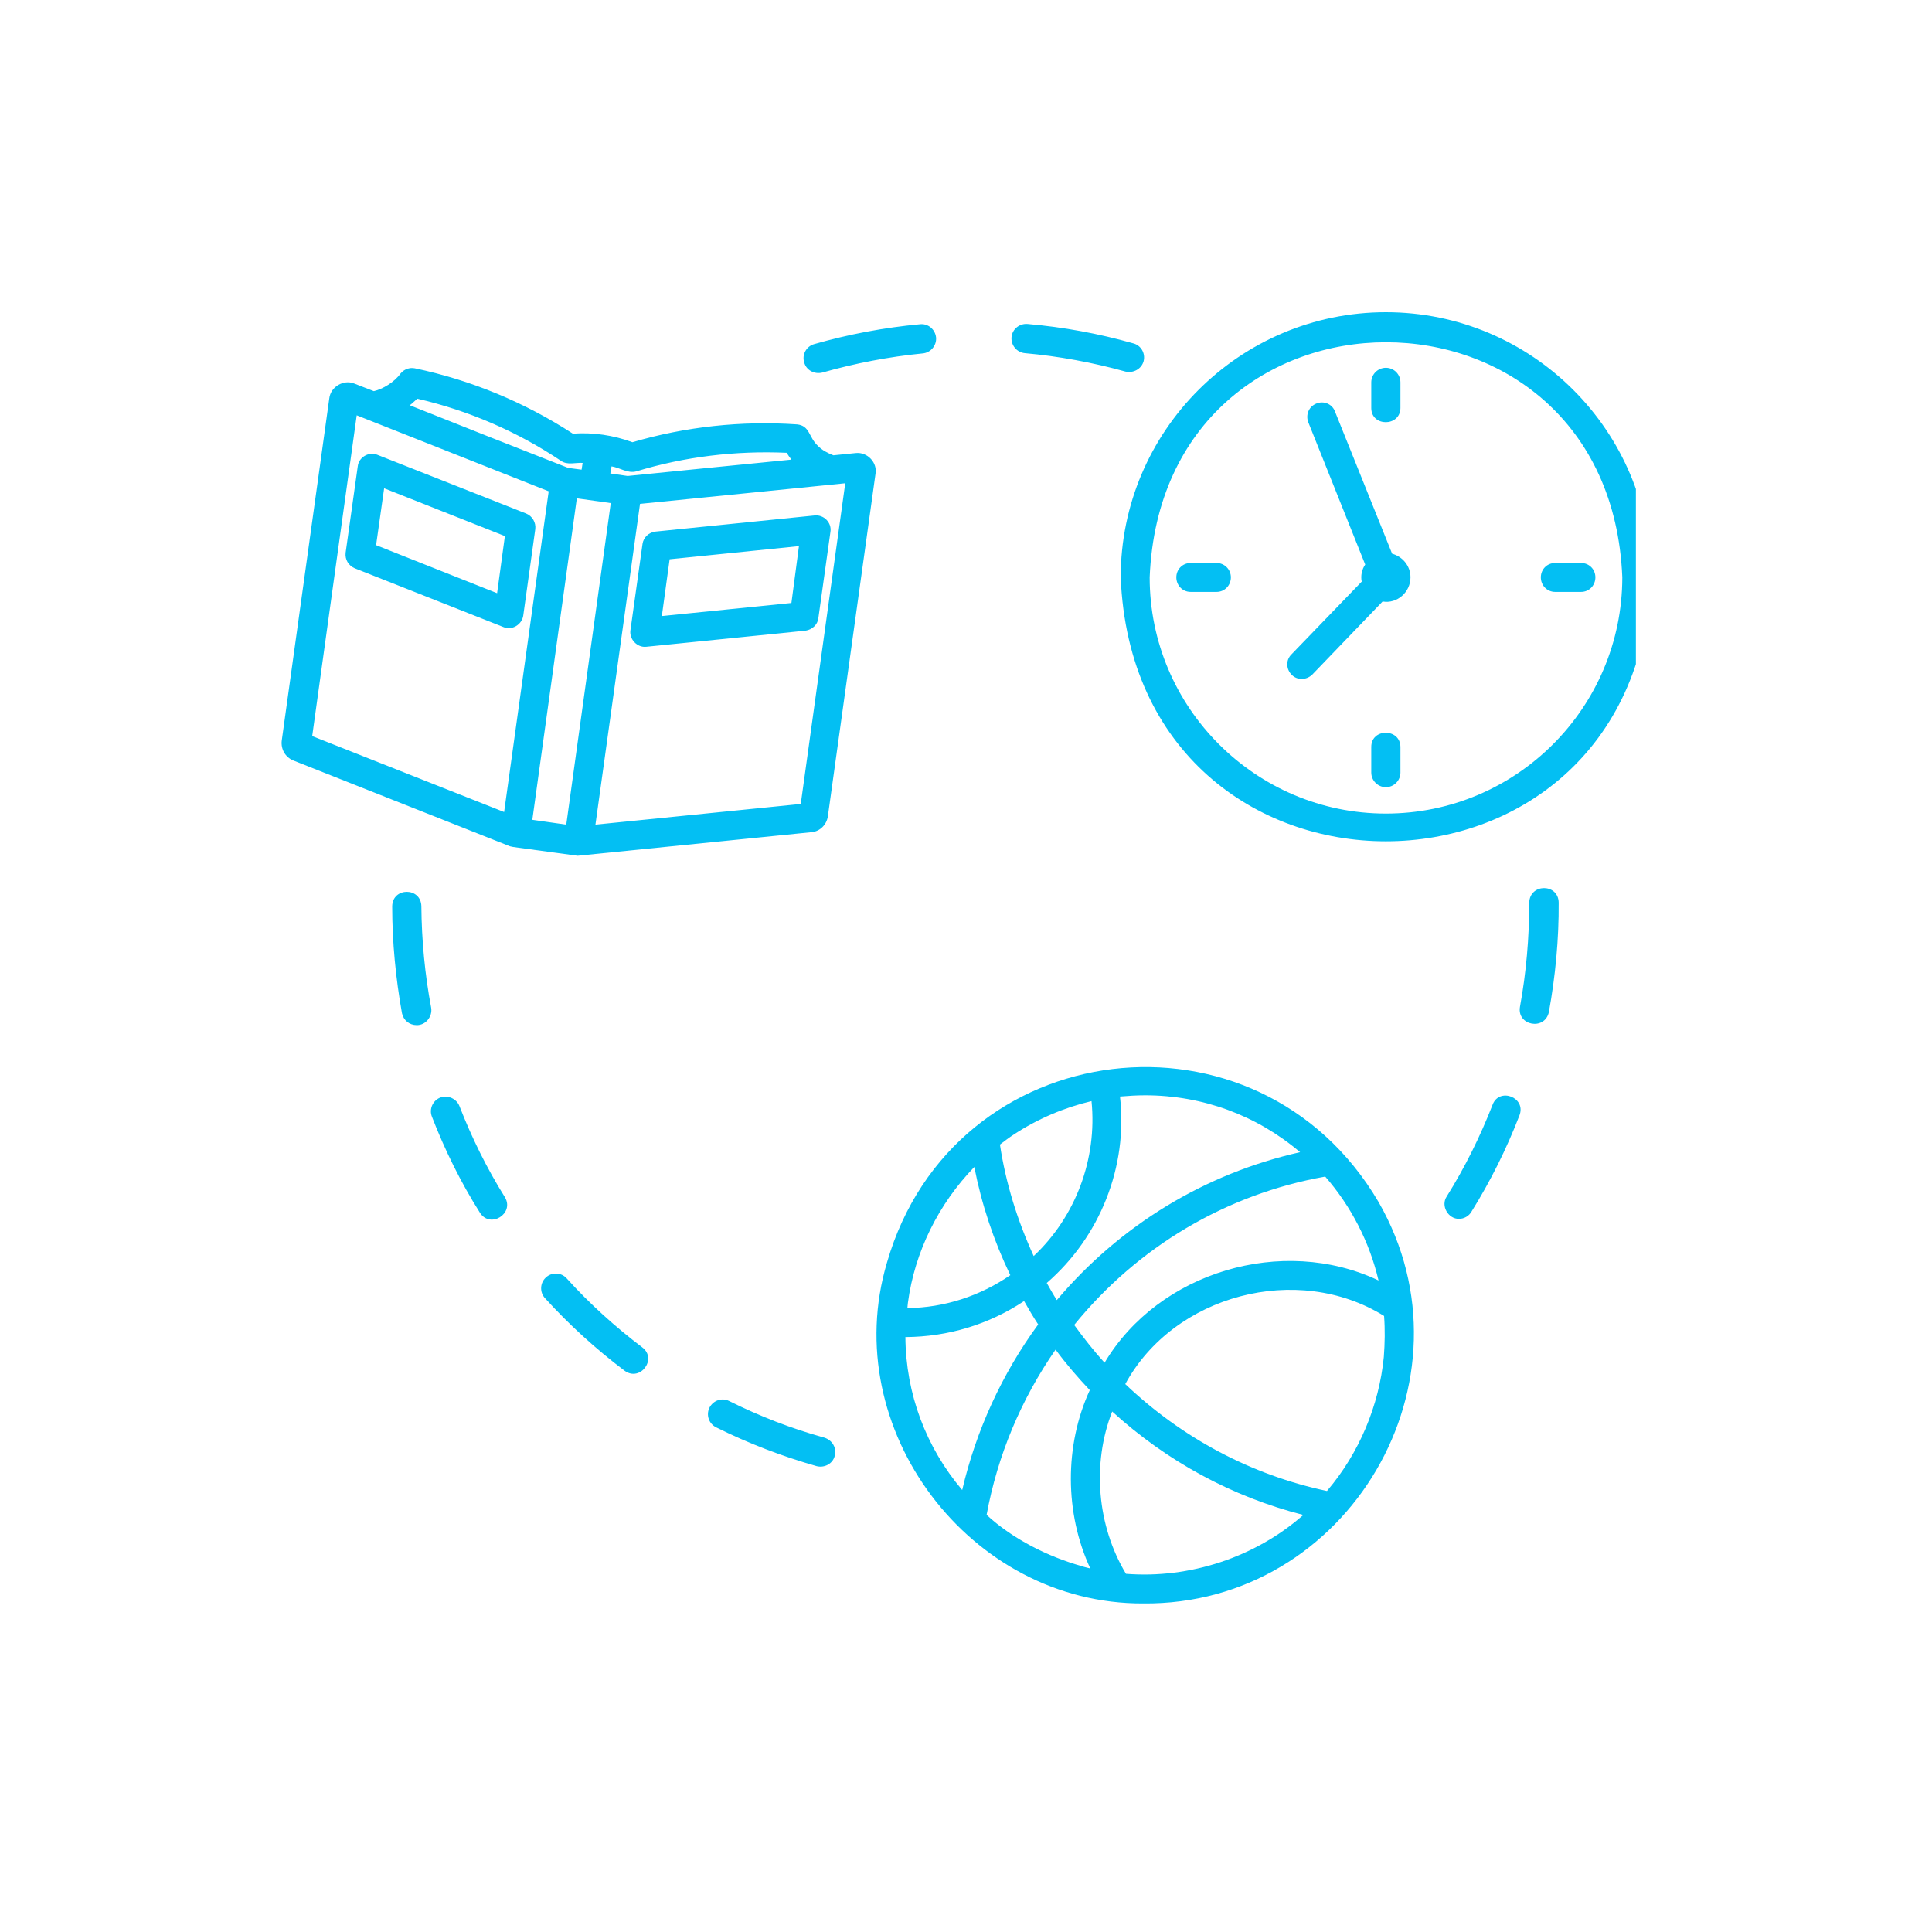 <svg xmlns="http://www.w3.org/2000/svg" xmlns:xlink="http://www.w3.org/1999/xlink" width="40" zoomAndPan="magnify" viewBox="0 0 30 30" height="40" preserveAspectRatio="xMidYMid meet" version="1.0"><defs><clipPath id="2628f41c26"><path d="M 4.355 4.098 L 25.402 4.098 L 25.402 25 L 4.355 25 Z M 4.355 4.098 " clip-rule="nonzero"/></clipPath></defs><g clip-path="url(#2628f41c26)"><path fill="#03bff3" d="M 21.406 18.664 C 19.531 15.473 14.801 16.039 13.773 19.605 C 13.004 22.188 15.059 24.91 17.75 24.898 C 20.938 24.93 22.996 21.43 21.406 18.664 Z M 21.406 19.883 C 19.914 19.176 17.992 19.75 17.152 21.16 C 16.984 20.977 16.828 20.777 16.68 20.574 C 17.668 19.359 19.039 18.543 20.578 18.27 C 20.977 18.727 21.266 19.285 21.406 19.883 Z M 17.781 17.008 C 18.676 17.008 19.516 17.32 20.188 17.891 C 18.711 18.223 17.395 19.023 16.41 20.188 C 16.355 20.102 16.305 20.012 16.254 19.922 C 17.078 19.207 17.516 18.121 17.391 17.027 C 17.523 17.016 17.652 17.008 17.781 17.008 Z M 15.742 17.617 C 16.109 17.375 16.523 17.199 16.949 17.098 C 17.039 17.996 16.703 18.891 16.051 19.504 C 15.797 18.949 15.617 18.371 15.527 17.773 C 15.598 17.719 15.668 17.664 15.742 17.617 Z M 14.098 20.23 C 14.203 19.438 14.574 18.695 15.129 18.121 C 15.242 18.699 15.43 19.266 15.688 19.801 C 15.215 20.125 14.668 20.305 14.09 20.312 C 14.094 20.281 14.094 20.254 14.098 20.23 Z M 14.059 20.762 C 14.723 20.758 15.355 20.566 15.902 20.203 C 15.973 20.328 16.043 20.449 16.121 20.566 C 15.559 21.332 15.156 22.215 14.941 23.137 C 14.379 22.473 14.066 21.645 14.059 20.762 Z M 16.801 24.32 C 16.27 24.172 15.723 23.895 15.32 23.523 C 15.488 22.605 15.855 21.727 16.391 20.957 C 16.555 21.18 16.734 21.387 16.922 21.586 C 16.527 22.445 16.531 23.496 16.93 24.355 C 16.891 24.344 16.844 24.336 16.801 24.32 Z M 20.23 23.531 C 19.488 24.18 18.477 24.516 17.484 24.438 C 17.035 23.691 16.953 22.727 17.27 21.918 C 18.117 22.691 19.133 23.242 20.234 23.523 C 20.234 23.527 20.234 23.531 20.23 23.531 Z M 21.488 21.07 C 21.414 21.828 21.105 22.566 20.605 23.152 C 19.426 22.902 18.352 22.328 17.473 21.492 C 18.227 20.105 20.145 19.598 21.492 20.434 C 21.508 20.645 21.504 20.859 21.488 21.07 Z M 21.52 4.848 C 19.25 4.848 17.402 6.695 17.402 8.965 C 17.625 14.43 25.414 14.43 25.637 8.965 C 25.637 6.695 23.793 4.848 21.52 4.848 Z M 21.52 12.633 C 19.5 12.633 17.852 10.988 17.852 8.965 C 18.051 4.098 24.992 4.098 25.191 8.965 C 25.188 10.992 23.543 12.633 21.52 12.633 Z M 21.902 8.965 C 21.902 9.195 21.695 9.379 21.469 9.34 L 20.375 10.477 C 20.285 10.562 20.145 10.566 20.059 10.48 C 19.969 10.391 19.965 10.25 20.051 10.164 L 21.145 9.031 C 21.125 8.941 21.148 8.84 21.199 8.766 L 20.316 6.559 C 20.27 6.441 20.324 6.312 20.441 6.266 C 20.555 6.219 20.688 6.273 20.73 6.391 L 21.617 8.598 C 21.777 8.641 21.902 8.785 21.902 8.965 Z M 21.293 6.336 L 21.293 5.938 C 21.293 5.812 21.395 5.711 21.52 5.711 C 21.645 5.711 21.746 5.812 21.746 5.938 L 21.746 6.336 C 21.742 6.629 21.293 6.629 21.293 6.336 Z M 21.746 11.598 L 21.746 11.996 C 21.746 12.121 21.645 12.223 21.52 12.223 C 21.395 12.223 21.293 12.121 21.293 11.996 L 21.293 11.598 C 21.293 11.305 21.742 11.305 21.746 11.598 Z M 19.113 8.965 C 19.113 9.09 19.016 9.191 18.891 9.191 L 18.488 9.191 C 18.363 9.191 18.266 9.09 18.266 8.965 C 18.266 8.84 18.363 8.742 18.488 8.742 L 18.891 8.742 C 19.012 8.742 19.113 8.84 19.113 8.965 Z M 24.773 8.965 C 24.773 9.09 24.676 9.191 24.551 9.191 L 24.148 9.191 C 24.023 9.191 23.926 9.09 23.926 8.965 C 23.926 8.84 24.023 8.742 24.148 8.742 L 24.551 8.742 C 24.676 8.742 24.773 8.84 24.773 8.965 Z M 6.695 15.648 C 6.719 15.785 6.609 15.922 6.469 15.918 C 6.359 15.918 6.266 15.844 6.242 15.734 C 6.145 15.191 6.09 14.633 6.09 14.074 C 6.094 13.773 6.539 13.773 6.543 14.074 C 6.547 14.598 6.598 15.133 6.695 15.648 Z M 12.961 22.609 C 12.93 22.73 12.801 22.797 12.68 22.766 C 12.145 22.613 11.621 22.414 11.121 22.164 C 11.008 22.109 10.961 21.973 11.016 21.859 C 11.074 21.746 11.207 21.699 11.32 21.754 C 11.797 21.992 12.293 22.184 12.801 22.324 C 12.926 22.363 12.996 22.488 12.961 22.609 Z M 12.488 5.629 C 12.449 5.508 12.52 5.379 12.641 5.344 C 13.176 5.191 13.73 5.086 14.285 5.035 C 14.41 5.02 14.52 5.113 14.535 5.238 C 14.547 5.363 14.453 5.477 14.328 5.488 C 13.805 5.539 13.277 5.641 12.77 5.785 C 12.648 5.816 12.52 5.75 12.488 5.629 Z M 9.973 20.922 C 10.211 21.102 9.941 21.461 9.699 21.285 C 9.254 20.949 8.836 20.57 8.461 20.156 C 8.379 20.066 8.383 19.922 8.477 19.836 C 8.57 19.75 8.715 19.758 8.797 19.848 C 9.156 20.246 9.555 20.605 9.973 20.922 Z M 15.707 5.234 C 15.719 5.109 15.832 5.02 15.957 5.031 C 16.508 5.078 17.062 5.18 17.598 5.332 C 17.719 5.363 17.789 5.488 17.758 5.609 C 17.723 5.734 17.594 5.797 17.477 5.77 C 16.969 5.629 16.441 5.531 15.914 5.484 C 15.789 5.473 15.695 5.359 15.707 5.234 Z M 7.84 18.59 C 7.992 18.844 7.613 19.082 7.453 18.832 C 7.156 18.363 6.906 17.855 6.707 17.34 C 6.66 17.223 6.719 17.09 6.836 17.043 C 6.953 17 7.086 17.059 7.133 17.172 C 7.324 17.664 7.559 18.141 7.84 18.59 Z M 24.203 14.016 C 24.207 14.586 24.152 15.156 24.051 15.715 C 23.988 16.008 23.551 15.926 23.602 15.633 C 23.699 15.102 23.746 14.559 23.746 14.016 C 23.754 13.715 24.199 13.715 24.203 14.016 Z M 23.594 17.32 C 23.395 17.836 23.145 18.34 22.848 18.816 C 22.809 18.883 22.734 18.926 22.656 18.926 C 22.488 18.93 22.367 18.723 22.465 18.578 C 22.746 18.129 22.984 17.648 23.176 17.156 C 23.277 16.879 23.703 17.039 23.594 17.32 Z M 13.289 7.035 L 12.941 7.07 C 12.852 7.035 12.766 6.992 12.699 6.922 C 12.555 6.789 12.578 6.609 12.375 6.59 C 11.512 6.531 10.645 6.625 9.82 6.867 C 9.527 6.758 9.207 6.711 8.895 6.734 C 8.152 6.25 7.316 5.902 6.441 5.719 C 6.359 5.703 6.273 5.734 6.219 5.801 C 6.125 5.934 5.941 6.043 5.805 6.074 L 5.504 5.957 C 5.34 5.887 5.133 6.004 5.113 6.188 C 5.113 6.188 4.375 11.5 4.375 11.5 C 4.359 11.633 4.43 11.758 4.555 11.809 C 4.555 11.809 7.918 13.141 7.918 13.141 C 7.938 13.145 7.953 13.148 7.969 13.152 C 7.969 13.152 8.945 13.285 8.945 13.285 C 8.961 13.289 8.98 13.289 9 13.285 C 9 13.285 12.602 12.922 12.602 12.922 C 12.734 12.91 12.836 12.805 12.855 12.676 L 13.594 7.363 C 13.629 7.184 13.469 7.016 13.289 7.035 Z M 9.496 7.242 C 9.625 7.262 9.746 7.355 9.879 7.32 C 10.633 7.09 11.426 6.996 12.215 7.031 C 12.238 7.066 12.258 7.098 12.289 7.137 C 11.652 7.199 10.379 7.328 9.746 7.391 C 9.746 7.391 9.477 7.352 9.477 7.352 Z M 6.48 6.191 C 7.277 6.375 8.035 6.703 8.711 7.156 C 8.812 7.227 8.938 7.18 9.047 7.188 L 9.031 7.293 L 8.824 7.266 C 8.004 6.945 7.184 6.621 6.363 6.293 C 6.406 6.262 6.441 6.223 6.48 6.191 Z M 7.828 12.609 L 4.848 11.43 L 5.539 6.449 C 6.023 6.641 8.004 7.426 8.52 7.629 Z M 8.793 12.805 L 8.266 12.73 C 8.438 11.484 8.785 8.98 8.957 7.738 L 9.484 7.812 Z M 12.434 12.484 L 9.246 12.805 C 9.371 11.898 9.82 8.672 9.938 7.824 C 10.773 7.742 12.297 7.586 13.125 7.504 Z M 8.168 7.973 L 5.859 7.062 C 5.73 7.008 5.57 7.098 5.555 7.242 C 5.555 7.242 5.367 8.582 5.367 8.582 C 5.355 8.688 5.41 8.781 5.508 8.824 L 7.82 9.738 C 7.949 9.793 8.105 9.699 8.125 9.559 C 8.125 9.559 8.312 8.215 8.312 8.215 C 8.324 8.113 8.266 8.012 8.168 7.973 Z M 7.719 9.211 L 5.84 8.465 L 5.965 7.582 L 7.84 8.324 Z M 12.648 8.004 L 10.18 8.254 C 10.074 8.266 9.992 8.344 9.977 8.445 L 9.789 9.789 C 9.77 9.926 9.895 10.059 10.035 10.043 C 10.035 10.043 12.508 9.793 12.508 9.793 C 12.613 9.777 12.695 9.699 12.707 9.602 L 12.895 8.258 C 12.918 8.117 12.793 7.988 12.648 8.004 Z M 12.289 9.363 L 10.277 9.566 L 10.398 8.684 L 12.406 8.48 Z M 12.289 9.363 " fill-opacity="1" fill-rule="nonzero"/></g></svg>